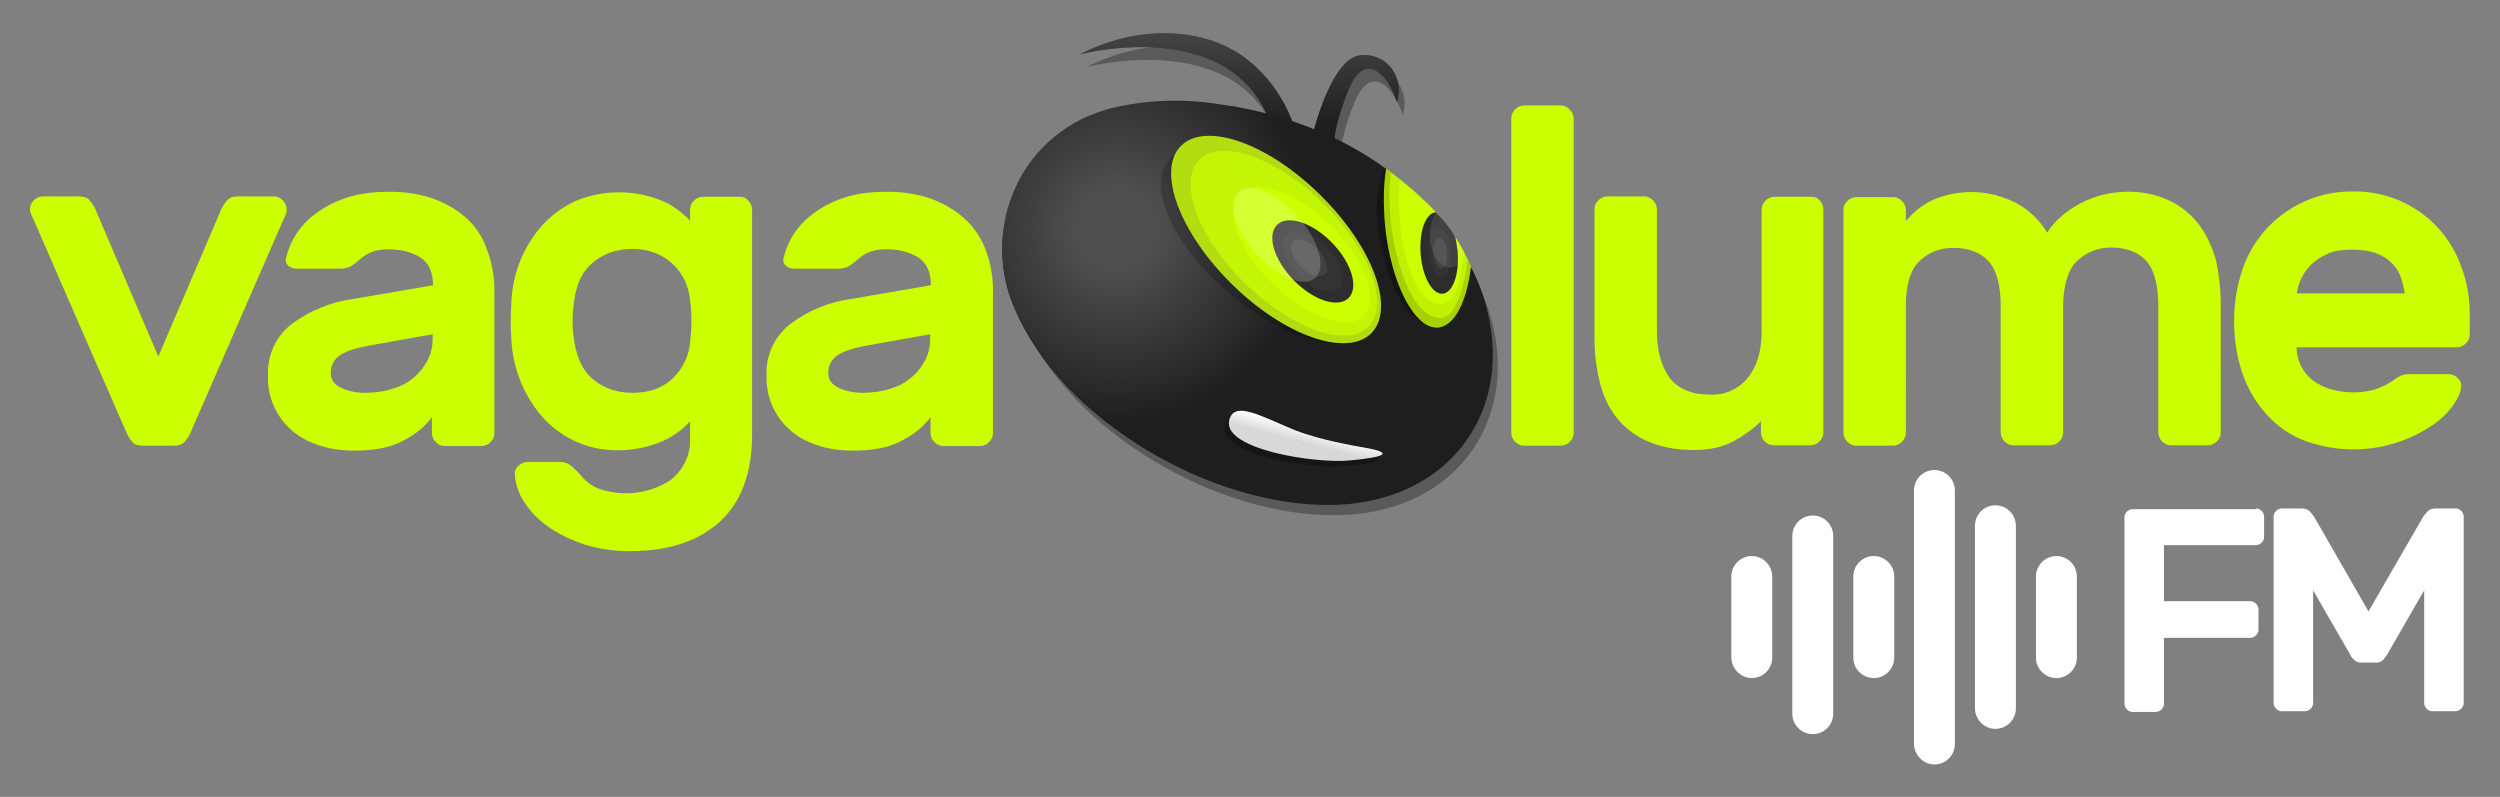 <?xml version="1.0" encoding="utf-8"?>
<!-- Generator: Adobe Illustrator 22.0.0, SVG Export Plug-In . SVG Version: 6.00 Build 0)  -->
<svg version="1.1" id="Camada_1" xmlns="http://www.w3.org/2000/svg" xmlns:xlink="http://www.w3.org/1999/xlink" x="0px" y="0px"
	 viewBox="0 0 709 226" enable-background="new 0 0 709 226" xml:space="preserve">
<rect x="0" y="0" width="709" height="226" fill="#808080" stroke="none"/>
<g>
	<g>
		<g>
			<g>
				<path fill="#FFFFFF" d="M514.1,208.2c3.2,0,5.8-2.6,5.8-5.8V152c0-3.2-2.6-5.8-5.8-5.8c-3.2,0-5.8,2.6-5.8,5.8v50.4
					C508.3,205.6,510.9,208.2,514.1,208.2L514.1,208.2z M514.1,208.2"/>
				<path fill="#FFFFFF" d="M531.4,192.3c3.2,0,5.8-2.6,5.8-5.8v-23c0-3.2-2.6-5.8-5.8-5.8c-3.2,0-5.8,2.6-5.8,5.8v23
					C525.6,189.7,528.2,192.3,531.4,192.3L531.4,192.3z M531.4,192.3"/>
				<path fill="#FFFFFF" d="M548.6,216.8c3.2,0,5.8-2.6,5.8-5.8v-71.9c0-3.2-2.6-5.8-5.8-5.8c-3.2,0-5.8,2.6-5.8,5.8V211
					C542.9,214.2,545.5,216.8,548.6,216.8L548.6,216.8z M548.6,216.8"/>
				<path fill="#FFFFFF" d="M565.9,206.7c3.2,0,5.8-2.6,5.8-5.8v-51.8c0-3.2-2.6-5.8-5.8-5.8c-3.2,0-5.8,2.6-5.8,5.8V201
					C560.2,204.1,562.7,206.7,565.9,206.7L565.9,206.7z M565.9,206.7"/>
				<path fill="#FFFFFF" d="M583.2,192.3c3.2,0,5.8-2.6,5.8-5.8v-23c0-3.2-2.6-5.8-5.8-5.8c-3.2,0-5.8,2.6-5.8,5.8v23
					C577.4,189.7,580,192.3,583.2,192.3L583.2,192.3z M583.2,192.3"/>
				<path fill="#FFFFFF" d="M496.8,192.3c3.2,0,5.8-2.6,5.8-5.8v-23c0-3.2-2.6-5.8-5.8-5.8s-5.8,2.6-5.8,5.8v23
					C491.1,189.7,493.7,192.3,496.8,192.3L496.8,192.3z M496.8,192.3"/>
			</g>
		</g>
		<g>
			<path fill="#FFFFFF" d="M639.8,144.2c0.6,0,1.1,0.2,1.6,0.7c0.4,0.4,0.7,1,0.7,1.6v5.8c0,0.6-0.2,1.1-0.7,1.6
				c-0.4,0.4-1,0.7-1.6,0.7h-26.1v15.9h24.5c0.6,0,1.1,0.2,1.6,0.7c0.4,0.4,0.7,1,0.7,1.6v5.8c0,0.6-0.2,1.1-0.7,1.6
				c-0.4,0.4-1,0.7-1.6,0.7h-24.5v18.7c0,0.6-0.2,1.1-0.7,1.6c-0.4,0.4-1,0.7-1.6,0.7h-6.6c-0.6,0-1.1-0.2-1.6-0.7
				c-0.4-0.4-0.7-1-0.7-1.6v-52.9c0-0.6,0.2-1.1,0.7-1.6c0.4-0.4,1-0.7,1.6-0.7H639.8z"/>
			<path fill="#FFFFFF" d="M671.7,173.4l15.6-27c0.2-0.3,0.6-0.7,1.1-1.3c0.5-0.6,1.3-0.9,2.4-0.9h5.6c0.6,0,1.1,0.2,1.6,0.7
				c0.4,0.4,0.7,1,0.7,1.6v52.9c0,0.6-0.2,1.1-0.7,1.6c-0.4,0.4-1,0.7-1.6,0.7h-6.6c-0.6,0-1.1-0.2-1.6-0.7c-0.4-0.4-0.7-1-0.7-1.6
				v-32l-10.6,18.4c-0.3,0.4-0.7,0.9-1.1,1.4c-0.5,0.5-1.1,0.7-1.9,0.7h-4.3c-0.8,0-1.4-0.2-1.9-0.7c-0.5-0.5-0.9-0.9-1.1-1.4
				l-10.6-18.4v32c0,0.6-0.2,1.1-0.7,1.6c-0.4,0.4-1,0.7-1.6,0.7h-6.6c-0.6,0-1.1-0.2-1.6-0.7c-0.4-0.4-0.7-1-0.7-1.6v-52.9
				c0-0.6,0.2-1.1,0.7-1.6c0.4-0.4,1-0.7,1.6-0.7h5.6c1.1,0,1.9,0.3,2.4,0.9c0.5,0.6,0.9,1,1.1,1.3L671.7,173.4z"/>
		</g>
	</g>
	<g>
		
			<ellipse transform="matrix(0.748 -0.664 0.664 0.748 50.361 245.292)" opacity="0.2" fill="#FFFFFF" enable-background="new    " cx="348" cy="56.4" rx="6" ry="12.3"/>
		<path opacity="0.3" enable-background="new    " d="M409.5,96.7c-6.7,0.6-13.5-12.2-15.1-28.7c-0.6-5.8-0.5-11.4,0.3-16.1
			c-4.3-3.1-9.2-6.1-14.6-8.6c0.7-4.8,2-9.4,3.9-13.9c4.8-12.2,11.6-4.1,13.8,3.2c2.2-6.5-2.6-14.1-10.5-13.1s-13,21.2-13,21.2
			l-1.7-0.7l-4.4-1.6c0,0-4.1-13.1-16.7-20.4c-10-5.8-26.3-7.6-43.3,1c0,0,40.6-10.7,52.9,17.3c-16.7-4.4-36.9-5.6-51.4,1.2
			c-19.8,9.5-28.6,33-19.8,53.2c13.4,31.8,55.6,56.1,89.7,55.4c37.4-0.8,55.5-33.6,39.1-66.6C417.6,89.4,414.2,96.3,409.5,96.7
			L409.5,96.7z M337.2,45.3c6.9-7,24.5-0.8,39.2,13.7c14.8,14.5,21.3,32,14.4,39c-6.9,7-24.5,0.8-39.2-13.7
			C336.8,69.7,330.3,52.3,337.2,45.3z"/>
		<path fill="#CCFF00" d="M81.3,59.4c0-1-0.4-1.9-1.1-2.6c-0.8-0.8-1.6-1.1-2.6-1.1H67.4c-1.4,0-2.3,0.4-3,1.1
			c-0.6,0.8-1.1,1.4-1.5,2.2l-18,42.1L26.9,59c-0.4-0.8-0.8-1.4-1.5-2.2c-0.6-0.8-1.7-1.1-3-1.1H12.2c-1,0-1.9,0.4-2.6,1.1
			c-0.8,0.8-1.1,1.6-1.1,2.6l0.2,1l27.3,62.6c0.4,0.8,0.9,1.6,1.5,2.3c0.6,0.8,1.7,1.1,3,1.1h8.9c1.4,0,2.3-0.4,3-1.1
			c0.6-0.8,1.1-1.5,1.5-2.3l27.3-62.6C81.2,60.1,81.3,59.8,81.3,59.4z M132,61.6c-2.8-2.4-6.1-4.2-9.5-5.4c-4-1.3-8.3-1.9-12.5-1.8
			c-4.6,0-8.6,0.6-12.1,1.8c-3.2,1.1-6.1,2.6-8.8,4.7c-4,3-6.8,7.3-8,12.3c-0.2,0.9,0.1,1.7,0.7,2.2c0.6,0.5,1.4,0.8,2.3,0.8h12.5
			c0.8,0,1.6-0.2,2.3-0.4c0.7-0.3,1.4-0.8,2.3-1.5c1.2-1.1,2.4-2,3.6-2.6c1.3-0.6,3-1,5.3-1c3.6,0,6.7,0.8,9.1,2.3
			c2.4,1.5,3.6,4.2,3.6,7.9l-22.1,3.8C94.1,85.5,88,88,82.7,91.9c-4.5,3.5-7,9-6.7,14.7c-0.2,5.8,2.2,11.4,6.5,15.2
			c2,1.9,4.7,3.4,7.7,4.4c3.1,1.1,6.6,1.6,10.5,1.6c5.5,0,10.1-0.9,13.6-2.8c3.6-1.8,6.3-4.1,8.2-6.7v4.5c0,1,0.4,1.9,1.1,2.6
			c0.8,0.8,1.6,1.1,2.6,1.1h10.3c1,0,1.9-0.4,2.6-1.1c0.8-0.8,1.1-1.6,1.1-2.6v-40c0.1-4.2-0.7-8.4-2.2-12.3
			C136.8,67,134.7,64,132,61.6z M122.7,96.2c0,1.9-0.4,3.8-1.2,5.5c-1.9,4-5.4,7.1-9.7,8.4c-2.6,0.9-5.4,1.3-8.2,1.3
			c-2.7,0-4.9-0.5-6.8-1.4c-2-0.9-3-2.3-3-4.2c0-2,0.8-3.7,2.4-4.9c1.7-1.2,4.3-2.1,8-2.8l18.5-3.3L122.7,96.2L122.7,96.2z
			 M209.8,55.8h-10.4c-1,0-1.9,0.4-2.6,1.1c-0.8,0.8-1.1,1.6-1.1,2.6v3.1c-2-2.2-4.5-4-7.1-5.3c-8.1-3.6-17.4-3.7-25.6-0.2
			c-3.6,1.7-6.8,4.1-9.4,7c-5.4,6.2-8.4,14-8.6,22.2c-0.2,3.2-0.2,6.4,0,9.5c0.3,8.2,3.3,16,8.6,22.2c5.5,6.3,13.3,9.8,21.7,9.7
			c4.6,0,9.2-1,13.3-2.9c2.7-1.3,5.1-3.1,7.1-5.3v5c0.2,4.6-2,8.9-5.6,11.7c-6.2,4-13.9,4.8-20.8,2.2c-1.9-0.9-3.5-2.2-4.8-3.8
			c-0.6-0.8-1.4-1.5-2.3-2.3c-0.9-0.8-2-1.3-3.3-1.3h-9.2c-1,0-1.9,0.4-2.7,1.1c-0.8,0.8-1.1,1.6-1,2.6c0.2,2.7,1.1,5.4,2.9,8
			c1.7,2.6,4,4.9,6.9,6.9c2.9,2,6.3,3.6,10.2,4.9c4.2,1.2,8.5,1.9,12.8,1.8c10.8,0,19.2-2.8,25.3-8.3c6.1-5.5,9.2-13.9,9.2-24.8
			V59.5c0-1-0.4-1.9-1.1-2.6C211.6,56.1,210.8,55.8,209.8,55.8L209.8,55.8z M195.8,96.2c-0.2,4.3-2,8.3-5.2,11.3
			c-3,2.7-6.7,3.9-11.2,3.9s-8.2-1.3-11.3-3.9c-3.1-2.6-4.9-6.8-5.5-12.7c-0.3-2.5-0.3-5.1,0-7.6c0.5-5.9,2.3-10.1,5.5-12.7
			c3.1-2.6,6.8-3.9,11.3-3.9s8.2,1.4,11.2,4.1c3,2.7,4.8,6.4,5.2,11.1C196.2,89.3,196.2,92.7,195.8,96.2L195.8,96.2z M273.1,61.6
			c-2.8-2.4-6.1-4.2-9.5-5.4c-4-1.3-8.3-1.9-12.5-1.8c-4.6,0-8.6,0.6-12.1,1.8c-3.2,1.1-6.1,2.6-8.8,4.7c-4,3-6.8,7.3-8,12.3
			c-0.2,0.9,0.1,1.7,0.7,2.2c0.6,0.5,1.4,0.8,2.3,0.8h12.6c0.8,0,1.6-0.2,2.3-0.4c0.7-0.3,1.4-0.8,2.3-1.5c1.2-1.1,2.4-2,3.6-2.6
			c1.3-0.6,3-1,5.3-1c3.6,0,6.7,0.8,9.1,2.3c2.4,1.5,3.6,4.2,3.6,7.9l-22.1,3.8c-6.4,0.8-12.6,3.3-17.8,7.2c-4.5,3.5-7,9-6.7,14.7
			c-0.2,5.8,2.2,11.4,6.5,15.2c2,1.9,4.7,3.4,7.7,4.4c3.1,1.1,6.6,1.6,10.5,1.6c5.5,0,10.1-0.9,13.6-2.8c3.6-1.8,6.3-4.1,8.2-6.7
			v4.5c0,1,0.4,1.9,1.1,2.6c0.8,0.8,1.6,1.1,2.6,1.1h10.3c1,0,1.9-0.4,2.6-1.1c0.8-0.8,1.1-1.6,1.1-2.6v-40
			c0.1-4.2-0.7-8.4-2.2-12.3C278,67,275.9,64,273.1,61.6L273.1,61.6z M263.8,96.2c0,1.9-0.4,3.8-1.2,5.5c-1.9,4-5.4,7.1-9.7,8.4
			c-2.6,0.9-5.4,1.3-8.2,1.3c-2.7,0-4.9-0.5-6.8-1.4c-2-0.9-3-2.3-3-4.2c0-2,0.8-3.7,2.4-4.9c1.7-1.2,4.3-2.1,8-2.8l18.5-3.3
			L263.8,96.2L263.8,96.2L263.8,96.2z M442.6,29.9h-10.3c-1,0-1.9,0.4-2.6,1.1c-0.8,0.8-1.1,1.6-1.1,2.6v89.1c0,1,0.4,1.9,1.1,2.6
			c0.8,0.8,1.6,1.1,2.6,1.1h10.3c1,0,1.9-0.4,2.6-1.1c0.8-0.8,1.1-1.6,1.1-2.6v-89c0-1-0.4-1.9-1.1-2.6
			C444.4,30.3,443.6,29.9,442.6,29.9z M513.6,55.8h-10.3c-1,0-1.9,0.4-2.6,1.1c-0.8,0.8-1.1,1.6-1.1,2.6v34.5c0,5.5-1.3,9.8-3.8,13
			c-2.6,3.3-6.7,5.2-11,4.9c-5.2,0-9-1.7-11.4-4.9c-2.3-3.3-3.5-7.6-3.5-13V59.4c0-1-0.4-1.9-1.1-2.6c-0.8-0.8-1.6-1.1-2.6-1.1
			h-10.3c-1,0-1.9,0.4-2.6,1.1c-0.8,0.8-1.1,1.6-1.1,2.6v36.5c0,4.2,0.5,8.3,1.4,12.1c0.9,3.9,2.4,7.2,4.6,10.1
			c2.2,2.9,5.1,5.2,8.7,6.9c4.3,1.9,9,2.7,13.7,2.6c4.3,0,8-0.8,11.1-2.5s5.7-3.6,7.7-5.6v3.1c0,1,0.4,1.9,1.1,2.6
			c0.8,0.8,1.6,1.1,2.6,1.1h10.3c1,0,1.9-0.4,2.6-1.1c0.8-0.8,1.1-1.6,1.1-2.6V59.4c0-1-0.4-1.9-1.1-2.6
			C515.5,56.1,514.6,55.8,513.6,55.8L513.6,55.8z M623.8,63.9c-2.2-3-5.1-5.3-8.3-6.9c-4-1.9-8.4-2.8-12.9-2.6
			c-6.5,0.2-12.7,2.5-17.7,6.7c-1.7,1.4-3.2,3-4.3,4.9c-2.1-3.5-5-6.3-8.6-8.3c-7.3-3.9-16-4.3-23.6-1.1c-3.1,1.4-5.7,3.5-7.9,6.1
			v-3.1c0-1-0.4-1.9-1.1-2.6c-0.8-0.8-1.6-1.1-2.6-1.1h-10.3c-1,0-1.9,0.4-2.6,1.1c-0.8,0.8-1.1,1.6-1.1,2.6v63.1
			c0,1,0.4,1.9,1.1,2.6c0.8,0.8,1.6,1.1,2.6,1.1h10.3c1,0,1.9-0.4,2.6-1.1c0.8-0.8,1.1-1.6,1.1-2.6V86.8c0-6.1,1.3-10.3,3.9-12.8
			c2.7-2.5,5.8-3.7,9.5-3.7c4.2,0,7.6,1.2,9.9,3.6c2.3,2.4,3.6,6.7,3.6,12.9v35.8c0,1,0.4,1.9,1.1,2.6c0.8,0.8,1.6,1.1,2.6,1.1h10.3
			c1,0,1.9-0.4,2.6-1.1c0.8-0.8,1.1-1.6,1.1-2.6V86.1c0.2-5.9,1.6-10,4.2-12.3c2.6-2.3,5.7-3.6,9.3-3.6c4.2,0,7.6,1.2,9.9,3.6
			c2.3,2.4,3.6,6.7,3.6,12.9v35.9c0,1,0.4,1.9,1.1,2.6c0.8,0.8,1.6,1.1,2.6,1.1h10.3c1,0,1.9-0.4,2.6-1.1c0.8-0.8,1.1-1.6,1.1-2.6
			V86.1c0-4.2-0.5-8.3-1.3-12.1C627.4,70.1,625.9,66.8,623.8,63.9L623.8,63.9z M698,75.6c-4.6-13.1-17.2-21.7-31.1-21.3
			c-14.1,0-26.6,9-31,22.3c-1.5,4.5-2.3,9.2-2.3,14.3c0,5.5,0.8,10.4,2.3,14.8c1.5,4.5,3.8,8.3,6.7,11.6s6.4,5.8,10.5,7.5
			c12.3,4.7,26,3.1,36.9-4.3c2.3-1.6,4.3-3.5,5.9-5.8c1.3-2,2-3.6,2.1-4.9c0.1-1-0.2-1.8-1-2.6c-0.8-0.8-1.7-1.1-2.7-1.1h-10.8
			c-1.1,0-2,0.2-2.6,0.4c-0.6,0.3-1.4,0.8-2.4,1.5c-1.4,1-2.9,1.7-4.5,2.3c-4.2,1.3-8.7,1.3-12.9,0.1c-1.9-0.5-3.6-1.4-5-2.4
			c-3-2.2-4.8-5.8-4.8-9.5h45.4c1,0,1.9-0.4,2.6-1.1c0.8-0.8,1.1-1.6,1.1-2.6v-6.1C700.4,84.2,699.6,79.8,698,75.6L698,75.6z
			 M651.4,83.2c0.4-3.2,1.9-6.1,4.2-8.3c1.3-1.2,2.8-2.2,4.7-3c1.8-0.8,4.1-1.1,6.7-1.1c2.9,0,5.3,0.4,7.1,1.1s3.3,1.7,4.5,3
			c1.1,1.2,2,2.6,2.4,4.1c0.5,1.5,0.8,3,1,4.2H651.4L651.4,83.2z"/>
		
			<linearGradient id="SVGID_1_" gradientUnits="userSpaceOnUse" x1="353.964" y1="580.324" x2="353.964" y2="559.269" gradientTransform="matrix(1 0 0 1 0 -550.7)">
			<stop  offset="0" style="stop-color:#333333"/>
			<stop  offset="1" style="stop-color:#4D4D4D"/>
		</linearGradient>
		<path fill="url(#SVGID_1_)" d="M407.7,92.8c-6.7,0.6-13.4-12.2-15.1-28.6c-0.6-5.8-0.5-11.3,0.3-16c-4.3-3.1-9.2-6-14.5-8.6
			c0.2-2.4,1.1-6.7,3.9-13.8c4.8-12.1,11.6-4.1,13.8,3.1c2.2-6.5-2.6-14.1-10.5-13.1c-7.9,1-13,21.2-13,21.2l-1.7-0.7l-4.3-1.6
			c0,0-4.1-13.1-16.7-20.4c-10-5.8-26.3-7.5-43.2,1c0,0,40.5-10.6,52.9,17.3c-16.7-4.4-36.8-5.6-51.3,1.2
			c-19.8,9.5-28.6,33-19.8,53.1c13.4,31.8,55.5,56,89.5,55.4c37.3-0.8,55.4-33.6,39-66.6C415.8,85.4,412.3,92.3,407.7,92.8
			L407.7,92.8z M335.6,41.4c6.8-7,24.4-0.8,39.2,13.7s21.2,32,14.4,38.9c-6.8,7-24.4,0.8-39.2-13.7
			C335.1,65.8,328.7,48.4,335.6,41.4z"/>
		
			<ellipse transform="matrix(0.717 -0.697 0.697 0.717 53.913 280.63)" fill="#2D2D2D" cx="372.5" cy="73.9" rx="7.6" ry="14.5"/>
		<path opacity="0.2" enable-background="new    " d="M331.8,45.6c-6.3,7.5,1.6,24.3,17.5,37.6c15.9,13.3,33.9,17.9,40.1,10.5
			c6.3-7.5-1.6-24.3-17.5-37.6C356,42.8,338.1,38.1,331.8,45.6z"/>
		<path opacity="0.8" fill="#5D5D5D" enable-background="new    " d="M335.3,41.4c-6.8,7-0.4,24.4,14.4,38.9
			c14.8,14.5,32.3,20.7,39.2,13.7c6.8-7,0.4-24.4-14.4-38.9S342.2,34.5,335.3,41.4z"/>
		<path opacity="0.8" fill="#CCFF00" enable-background="new    " d="M335.3,41.4c-6.8,7-0.4,24.4,14.4,38.9
			c14.8,14.5,32.3,20.7,39.2,13.7c6.8-7,0.4-24.4-14.4-38.9S342.2,34.5,335.3,41.4z"/>
		<path opacity="0.7" fill="#CCFF00" enable-background="new    " d="M340.5,45.4c-6.1,6.2-0.4,21.7,12.8,34.6
			c13.2,13,28.8,18.4,34.8,12.2c6.1-6.2,0.4-21.7-12.8-34.6C362.1,44.6,346.5,39.2,340.5,45.4z"/>
		<path fill="#CCFF00" d="M351.8,54.8c-4.5,4.5-0.3,15.9,9.4,25.4c9.7,9.5,21.1,13.5,25.6,8.9c4.5-4.5,0.3-15.9-9.4-25.4
			C367.7,54.3,356.3,50.3,351.8,54.8z"/>
		
			<ellipse transform="matrix(0.717 -0.697 0.697 0.717 53.87 280.525)" fill="#2D2D2D" cx="372.4" cy="73.9" rx="7.6" ry="14.5"/>
		
			<ellipse transform="matrix(0.717 -0.697 0.697 0.717 53.87 280.525)" fill="#333333" cx="372.4" cy="73.9" rx="5.5" ry="10.5"/>
		
			<ellipse transform="matrix(0.717 -0.697 0.697 0.717 54.488 279.518)" fill="#424242" cx="371.4" cy="72.7" rx="3.4" ry="6.4"/>
		<path opacity="0.3" enable-background="new    " d="M381.4,131.5c-9.8,0.9-35.6-3.1-33.7-11.2c1.4-5.7,8.9-1.1,18.8,2.8
			c6.9,2.7,16.3,4.2,19.7,4.8C394.5,129.4,391.2,130.6,381.4,131.5L381.4,131.5z M410.3,66c-1.6-2.4-3.3-4.7-5.3-6.9l-4.2-4.3
			c-2.6-2.5-5.3-4.8-8.3-6.8c-1.9,4.6-2.6,9.7-2.1,14.7c1.7,16.4,8.4,29.2,15.1,28.6c4.6-0.5,8-7.3,9.1-16.9
			C413.5,71.4,412,68.6,410.3,66z"/>
		<path fill="#CCFF00" d="M412.5,67.3c-1.6-2.4-3.3-4.7-5.3-6.9l-4.2-4.3c-3.6-3.5-8.3-7-10.1-8.3v0.1c-0.7,5.3-0.8,10.7-0.3,16
			c1.7,16.4,8.4,29.2,15.1,28.6c4.6-0.5,8-7.3,9.1-16.9C415.6,72.7,414.2,69.9,412.5,67.3z"/>
		<path fill="#2D2D2D" d="M408.9,83.2c2.9-0.2,4.8-5.5,4.2-11.8c-0.2-1.5-0.4-3-0.7-4.2c-1.5-2.4-3.5-5-5.2-6.9H407
			c-2.9,0.2-4.8,5.5-4.2,11.8C403.3,78.5,406.1,83.4,408.9,83.2L408.9,83.2z"/>
		<path fill="#333333" d="M408.6,78.5c1.7-0.2,2.9-3.3,2.6-7.1c-0.1-1.7-0.5-3.3-1.1-4.8c-0.8-1.8-3.1-2.6-4.3-0.5
			c-0.9,1.8-1.2,3.8-0.9,5.8C405.2,75.7,406.9,78.7,408.6,78.5z"/>
		<path fill="#424242" d="M408.3,75.1c1.1-0.1,1.8-2,1.6-4.4c-0.1-1-0.3-2.1-0.7-3c-0.5-1.1-2-1.6-2.7-0.3c-0.5,1.1-0.8,2.3-0.5,3.6
			C406.2,73.2,407.2,75.1,408.3,75.1L408.3,75.1z"/>
		<path fill="#D8D8D8" d="M382.6,129.9c-9.8,0.9-35.6-3.1-33.7-11.2c1.4-5.7,8.9-1.1,18.8,2.8c6.9,2.7,16.3,4.2,19.7,4.8
			C395.6,127.8,392.4,129,382.6,129.9L382.6,129.9z"/>
		
			<linearGradient id="SVGID_2_" gradientUnits="userSpaceOnUse" x1="353.648" y1="586.383" x2="353.648" y2="553.665" gradientTransform="matrix(1 0 0 1 0 -550.7)">
			<stop  offset="0" style="stop-color:#1E1E1E"/>
			<stop  offset="1" style="stop-color:#4D4D4D"/>
		</linearGradient>
		<path fill="url(#SVGID_2_)" d="M407.9,93.2c-6.7,0.6-13.6-12.3-15.1-28.9c-0.6-5.4-0.5-10.8,0.3-16.1c-4.4-3.2-9.2-6.1-14.7-8.6
			c0.2-2.4,1.1-6.8,3.9-13.9c4.8-12.3,11.7-4.2,13.9,3.2c2.2-6.6-2.7-14.2-10.6-13.2c-8,1-13,21.4-13,21.4l-1.7-0.7l-4.4-1.6
			c0,0-4.1-13.2-16.7-20.5c-10.1-5.8-26.5-7.6-43.6,1.1c0,0,40.8-10.8,53.2,17.4c-16.8-4.4-37.1-5.6-51.7,1.2
			c-20,9.5-28.9,33.1-20,53.4c13.5,32,56,56.4,90.2,55.8c37.6-0.8,55.9-33.9,39.3-67.1C416,85.7,412.6,92.7,407.9,93.2L407.9,93.2z
			 M335.2,41.4c6.9-7,24.6-0.8,39.5,13.9c14.9,14.6,21.4,32.3,14.5,39.2c-6.9,7-24.6,0.8-39.5-13.9C334.7,66,328.2,48.4,335.2,41.4z
			"/>
		
			<radialGradient id="SVGID_3_" cx="316.694" cy="615.541" r="55.211" gradientTransform="matrix(1 0 0 1 0 -550.7)" gradientUnits="userSpaceOnUse">
			<stop  offset="0.2" style="stop-color:#4F4F4F"/>
			<stop  offset="1" style="stop-color:#1E1E1E"/>
		</radialGradient>
		<path fill="url(#SVGID_3_)" d="M308.7,115.1c15.8,13.6,34.8,22.8,55.3,26.6c6.8,1.1,13.8,1.2,20.7,0.5c9.8-1.1,19-5.4,26.3-12.1
			c6.6-6.4,10.8-15,11.9-24.2c1.1-10.5-0.9-21-5.8-30.3c-4.2-7.3-7.3-12-10.4-15.7c-4-4.7-7.9-7.6-13.7-12.1
			c-6.3-4.6-13.2-8.3-20.5-11.2l-1.7-0.7l-4.4-1.6c0,0-4.5-1.5-7.1-2.1c-3-0.8-6-1.4-9.1-2l-5.5-0.8c-10-1.5-20.2-1-30.1,1.4
			l-1.2,0.4c-12.1,3.5-21.9,12.5-26.4,24.3c-3.8,9.8-3.8,21.1,0.6,31.4c1,2.4,2.2,4.8,3.5,7C295.7,101.9,301.7,109,308.7,115.1z"/>
		
			<ellipse transform="matrix(0.717 -0.697 0.697 0.717 53.785 280.665)" fill="#2D2D2D" cx="372.5" cy="74.1" rx="7.6" ry="14.5"/>
		<path opacity="0.2" enable-background="new    " d="M331.4,45.6c-6.3,7.6,1.6,24.5,17.6,37.9c16.1,13.4,34.2,18.1,40.5,10.5
			c6.3-7.6-1.6-24.5-17.6-37.9C355.8,42.8,337.7,38,331.4,45.6z"/>
		<path opacity="0.8" fill="#5D5D5D" enable-background="new    " d="M334.9,41.4c-6.9,7-0.4,24.6,14.5,39.2
			c14.9,14.7,32.6,20.8,39.5,13.9c6.9-7,0.4-24.6-14.5-39.2C359.6,40.6,341.8,34.4,334.9,41.4z"/>
		<path opacity="0.8" fill="#CCFF00" enable-background="new    " d="M334.9,41.4c-6.9,7-0.4,24.6,14.5,39.2
			c14.9,14.7,32.6,20.8,39.5,13.9c6.9-7,0.4-24.6-14.5-39.2C359.6,40.6,341.8,34.4,334.9,41.4z"/>
		<path opacity="0.7" fill="#CCFF00" enable-background="new    " d="M340.1,45.4c-6.1,6.2-0.4,21.9,12.9,34.9
			c13.3,13,29,18.6,35.1,12.3c6.1-6.2,0.4-21.9-12.9-34.9C362,44.6,346.2,39.1,340.1,45.4z"/>
		<path fill="#CCFF00" d="M351.5,54.9c-4.5,4.6-0.3,16.1,9.5,25.6s21.3,13.6,25.8,9c4.5-4.6,0.3-16.1-9.5-25.6
			C367.6,54.4,356.1,50.4,351.5,54.9z"/>
		
			<ellipse transform="matrix(0.717 -0.697 0.697 0.717 53.721 280.507)" fill="#2D2D2D" cx="372.3" cy="74.1" rx="7.6" ry="14.5"/>
		
			<ellipse transform="matrix(0.717 -0.697 0.697 0.717 53.721 280.507)" fill="#333333" cx="372.3" cy="74.1" rx="5.6" ry="10.6"/>
		
			<ellipse transform="matrix(0.717 -0.697 0.697 0.717 54.182 279.476)" fill="#424242" cx="371.2" cy="73" rx="3.4" ry="6.5"/>
		<path opacity="0.3" enable-background="new    " d="M381.4,132.2c-9.8,0.9-35.9-3.2-34-11.4c1.4-5.8,9-1.1,18.9,2.9
			c7,2.7,16.4,4.3,19.8,4.9C394.6,130.1,391.3,131.3,381.4,132.2L381.4,132.2z"/>
		<g opacity="0.3">
			<path d="M410.5,66.1c-2.7-4.2-5.9-8-9.5-11.3c-3.7-3.6-6.6-5.6-8.3-6.9c-1.9,4.7-2.6,9.7-2.1,14.8c1.7,16.6,8.5,29.5,15.1,28.9
				c4.7-0.5,8.1-7.3,9.2-17C413.7,71.6,412.2,68.8,410.5,66.1z"/>
		</g>
		
			<linearGradient id="SVGID_4_" gradientUnits="userSpaceOnUse" x1="371.03" y1="671.98" x2="369.894" y2="676.297" gradientTransform="matrix(1 0 0 1 0 -550.7)">
			<stop  offset="0" style="stop-color:#FFFFFF"/>
			<stop  offset="1" style="stop-color:#D8D8D8"/>
		</linearGradient>
		<path fill="url(#SVGID_4_)" d="M382.6,130.6c-9.8,0.9-35.9-3.2-34-11.4c1.4-5.8,9-1.1,18.9,2.9c7,2.7,16.4,4.3,19.8,4.9
			C395.7,128.5,392.4,129.7,382.6,130.6L382.6,130.6z"/>
		<g>
			<path opacity="0.8" fill="#CCFF00" enable-background="new    " d="M412.7,67.4c-2.7-4.2-5.9-8-9.5-11.3c-3.7-3.6-8.4-7-10.1-8.3
				v0.1c-0.8,4.7-0.8,10.2-0.3,16.1c1.7,16.6,8.5,29.5,15.1,28.9c4.6-0.5,8-7.2,9.2-16.7l0.1-0.6C415.7,72.5,414.4,70.2,412.7,67.4z
				"/>
			<path opacity="0.7" fill="#CCFF00" enable-background="new    " d="M412.3,66.6c-1.5-2.3-2.6-3.7-4.1-5.4l-3.3-3.3
				c-2.9-2.7-9.1-8-10.5-8.9l-0.1,1.1c-0.4,4.1-0.3,8.2,0.1,12.3c1.3,12.8,6.4,27.8,14.2,27.8c3.6,0,6.4-7,7.6-16.1v-0.5
				C415.1,71.1,413.8,68.8,412.3,66.6z"/>
			<path fill="#CCFF00" d="M412,66.3c-1-1.7-2.2-3.2-3.6-4.7l-2.9-3c-2.2-2.4-7.3-6.7-8.5-7.6l-0.1,1.2c-0.3,3-0.3,6.8,0.1,10.8
				c1.1,11.2,5.2,23.8,11.8,23.2c4.2-0.4,5.3-6.1,6.3-14v-0.5C414.3,69.8,413.2,68,412,66.3L412,66.3z"/>
			<path fill="#2D2D2D" d="M409.1,83.3c2.9-0.2,4.8-5.5,4.3-11.9c-0.2-1.5-0.4-3-0.7-4.2c-1.3-2.3-3-4.5-5.4-6.9l-0.1-0.1
				c-2.9,0.2-4.8,5.5-4.3,11.9C403.4,78.5,406.2,83.5,409.1,83.3z"/>
			<path fill="#333333" d="M408.8,78.6c1.7-0.2,3-3.3,2.6-7.2c-0.2-1.6-0.5-3.5-1.1-4.9c-0.9-1.8-3.2-2.6-4.3-0.5
				c-0.9,1.8-1.2,3.8-0.9,5.8C405.4,75.7,407,78.8,408.8,78.6z"/>
			<path fill="#424242" d="M408.7,76.2c1.1-0.1,1.8-2.1,1.7-4.5c-0.1-1-0.3-2.2-0.7-3.1c-0.5-1.1-2-1.7-2.7-0.3
				c-0.6,1.1-0.7,2.5-0.6,3.7C406.6,74.3,407.7,76.3,408.7,76.2z"/>
		</g>
		
			<ellipse transform="matrix(0.748 -0.664 0.664 0.748 47.087 257.123)" opacity="0.2" fill="#FFFFFF" enable-background="new    " cx="362" cy="66.6" rx="7.9" ry="16.4"/>
		<path opacity="0.1" fill="#FFFFFF" enable-background="new    " d="M407.3,60.3c-1.4,2.3-2,4.9-1.7,7.6c0.5,4.8,3.1,8.3,5.9,8
			c1.7-0.2,3.2-1.9,3.9-4.3C413.3,67.5,410.5,63.7,407.3,60.3L407.3,60.3z"/>
	</g>
</g>
</svg>
